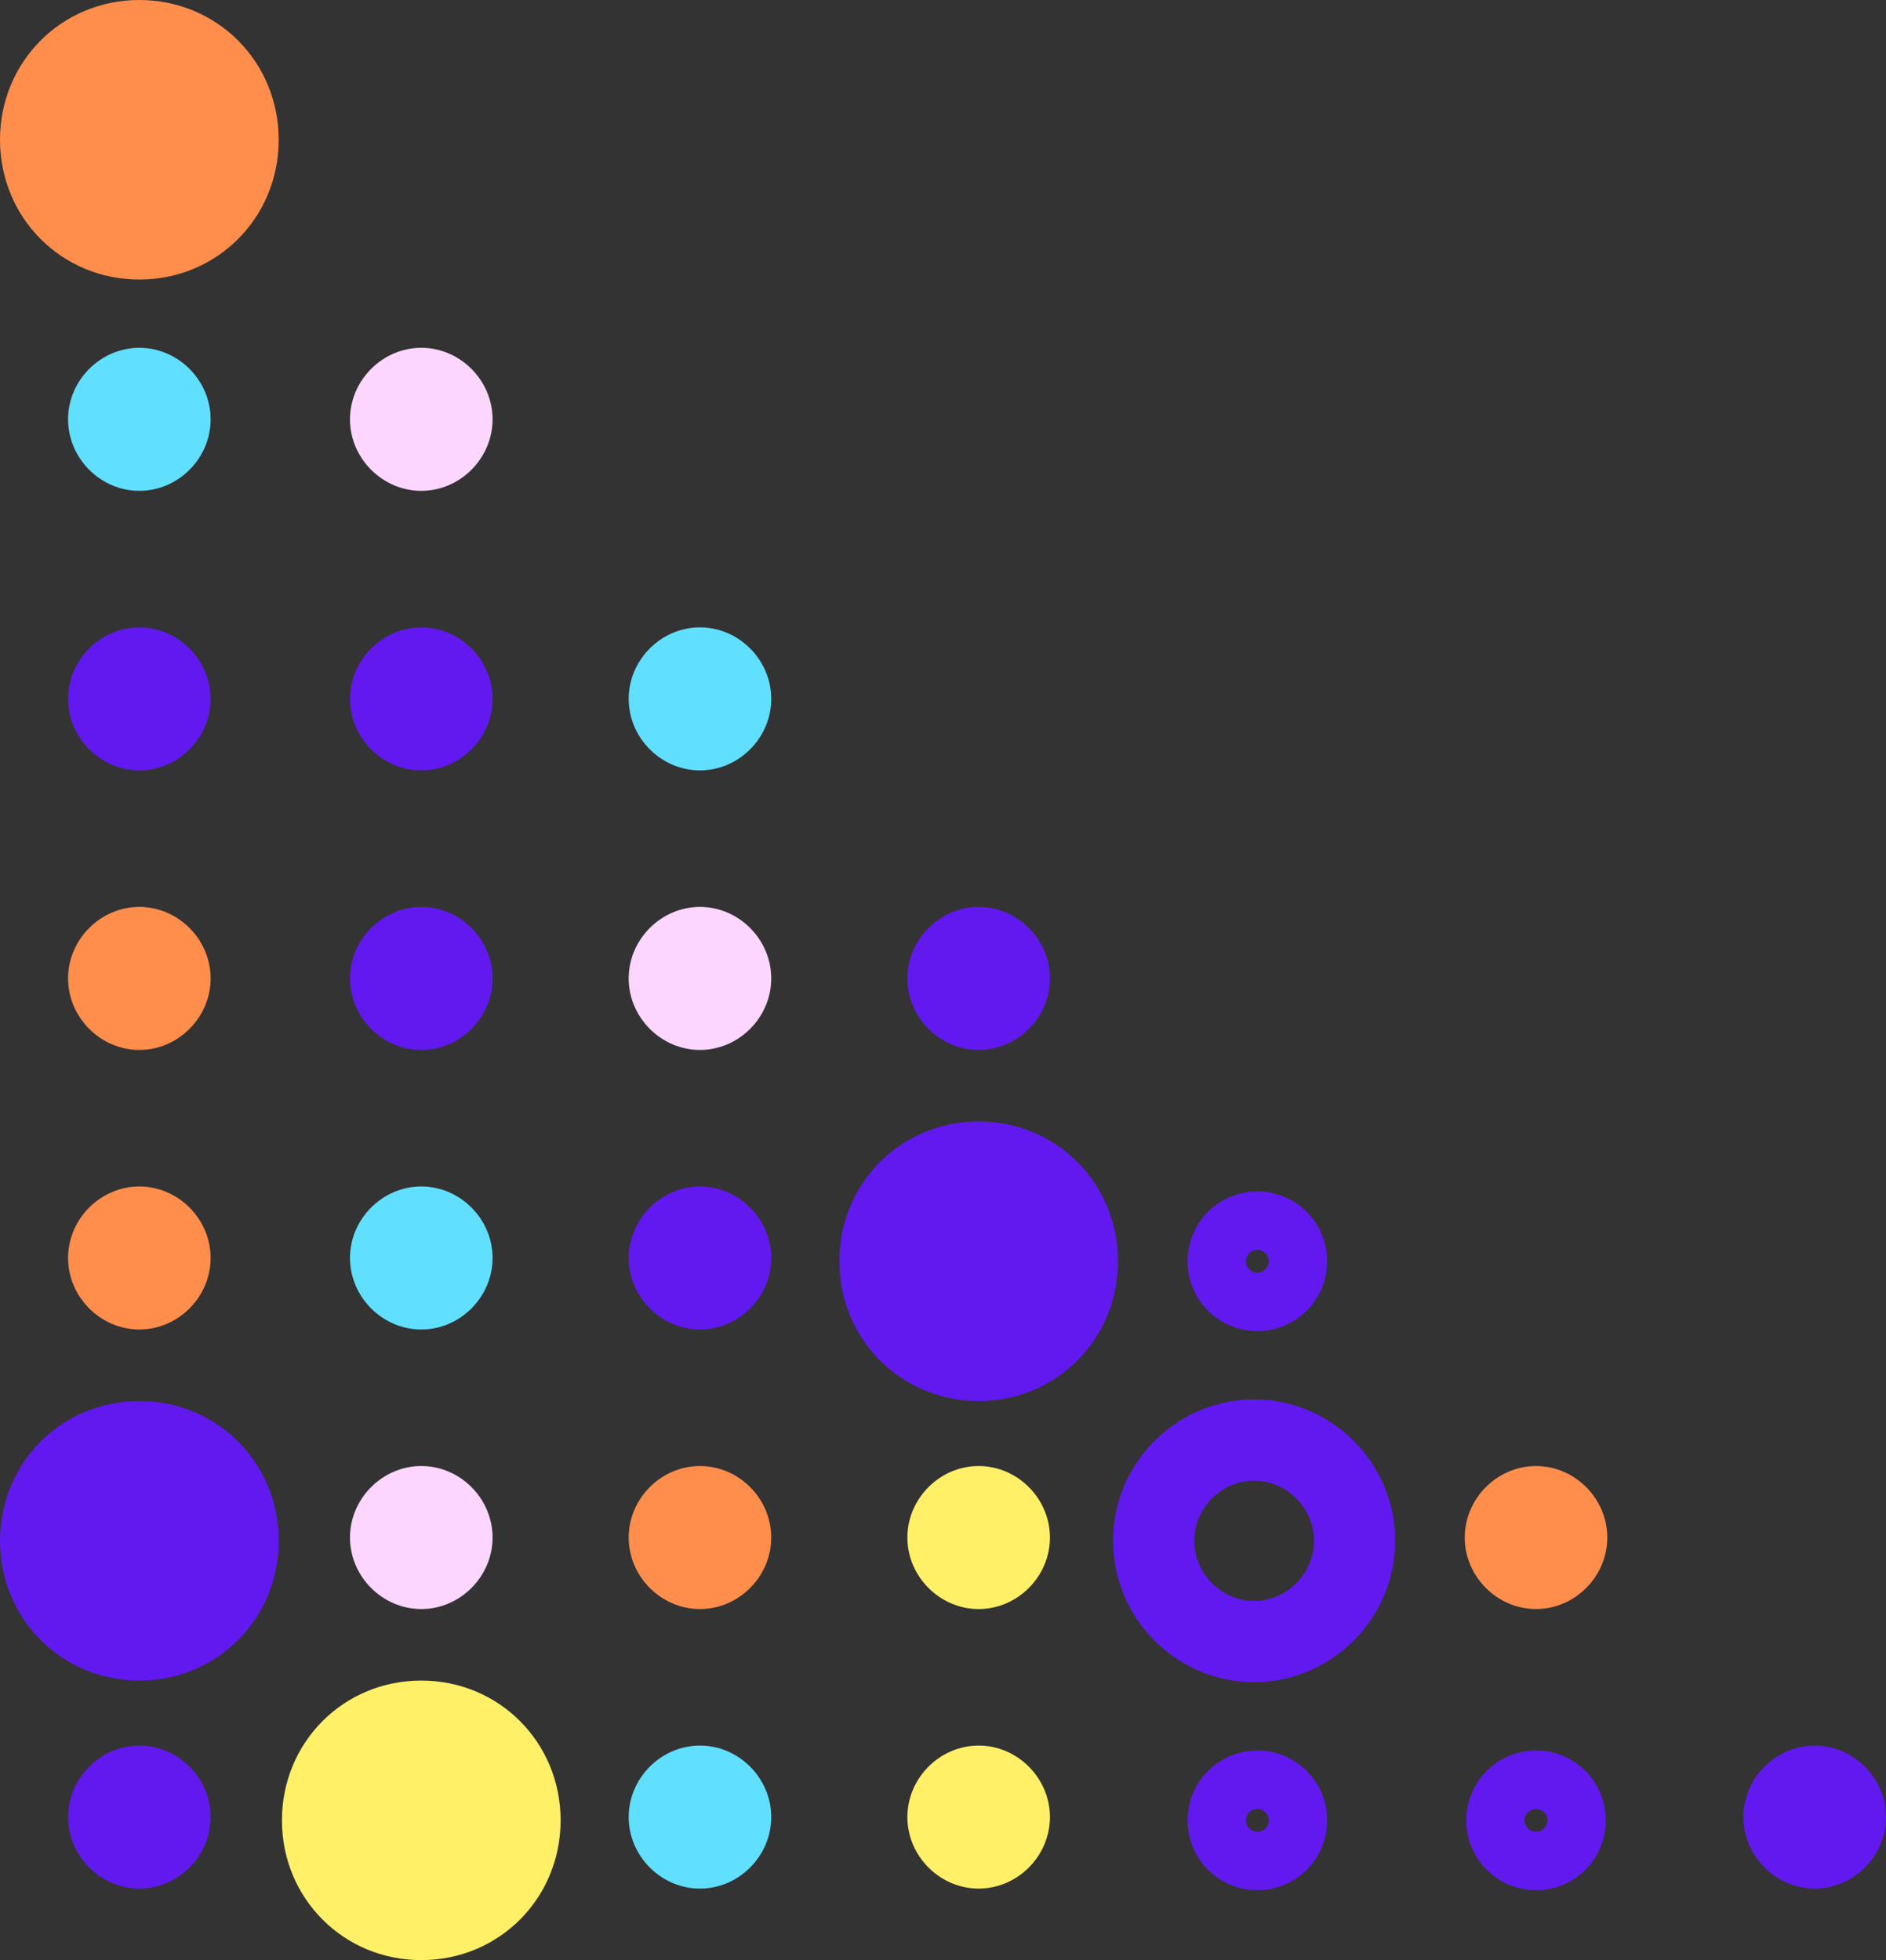 <?xml version="1.0" encoding="UTF-8"?>
<svg id="Layer_1" data-name="Layer 1" xmlns="http://www.w3.org/2000/svg" xmlns:xlink="http://www.w3.org/1999/xlink" viewBox="0 0 58.022 60.3">
  <rect x="0" y="0" width="58.022" height="60.3" fill="#333333" stroke="none"/>
  <defs>
    <clipPath id="clippath">
      <rect x="-429.776" y="-52" width="542.33" height="543" fill="none"/>
    </clipPath>
  </defs>
  <g clip-path="url(#clippath)">
    <g>
      <path d="M4.287,8.6c2.393,0,4.287-1.9,4.287-4.3S6.68,0,4.287,0,0,1.9,0,4.3s1.895,4.3,4.287,4.3Z" fill="#ff8d4c"/>
      <path d="M4.287,15.1c1.196,0,2.193-1,2.193-2.2s-.997-2.2-2.193-2.2-2.193,1-2.193,2.2.997,2.2,2.193,2.2Z" fill="#61dfff"/>
      <path d="M12.961,15.1c1.196,0,2.193-1,2.193-2.2s-.997-2.2-2.193-2.2-2.194,1-2.194,2.2.997,2.2,2.194,2.2Z" fill="#fcd6ff"/>
      <path d="M4.287,23.7c1.196,0,2.193-1,2.193-2.2s-.997-2.2-2.193-2.2-2.193,1-2.193,2.2.997,2.2,2.193,2.2Z" fill="#6119ef"/>
      <path d="M12.961,23.7c1.196,0,2.193-1,2.193-2.2s-.997-2.2-2.193-2.2-2.194,1-2.194,2.2.997,2.2,2.194,2.2Z" fill="#6119ef"/>
      <path d="M21.534,23.7c1.196,0,2.193-1,2.193-2.2s-.997-2.2-2.193-2.2-2.193,1-2.193,2.2.997,2.2,2.193,2.2Z" fill="#61dfff"/>
      <path d="M4.287,32.3c1.196,0,2.193-1,2.193-2.2s-.997-2.2-2.193-2.2-2.193,1-2.193,2.2.997,2.2,2.193,2.2Z" fill="#ff8d4c"/>
      <path d="M12.961,32.3c1.196,0,2.193-1,2.193-2.2s-.997-2.2-2.193-2.2-2.194,1-2.194,2.2.997,2.2,2.194,2.2Z" fill="#6119ef"/>
      <path d="M21.534,32.3c1.196,0,2.193-1,2.193-2.2s-.997-2.2-2.193-2.2-2.193,1-2.193,2.2.997,2.2,2.193,2.2Z" fill="#fcd6ff"/>
      <path d="M30.108,32.3c1.196,0,2.193-1,2.193-2.2s-.997-2.2-2.193-2.2-2.193,1-2.193,2.2.996,2.2,2.193,2.2Z" fill="#6119ef"/>
      <path d="M4.287,40.9c1.196,0,2.193-1,2.193-2.2s-.997-2.2-2.193-2.2-2.193,1-2.193,2.2.997,2.2,2.193,2.2Z" fill="#ff8d4c"/>
      <path d="M12.961,40.9c1.196,0,2.193-1,2.193-2.2s-.997-2.2-2.193-2.2-2.194,1-2.194,2.2.997,2.2,2.194,2.2Z" fill="#61dfff"/>
      <path d="M21.534,40.9c1.196,0,2.193-1,2.193-2.2s-.997-2.2-2.193-2.2-2.193,1-2.193,2.2.997,2.2,2.193,2.2Z" fill="#6119ef"/>
      <path d="M30.108,43.1c2.392,0,4.286-1.9,4.286-4.3s-1.894-4.3-4.286-4.3-4.287,1.9-4.287,4.3,1.894,4.3,4.287,4.3Z" fill="#6119ef"/>
      <path d="M39.579,38.8c0,.5-.399.9-.898.9s-.897-.4-.897-.9.399-.9.897-.9.898.4.898.9Z" fill="none" stroke="#6119ef" stroke-width="2.5"/>
      <path d="M4.287,51.7c2.393,0,4.287-1.9,4.287-4.3s-1.894-4.3-4.287-4.3-4.287,1.9-4.287,4.3,1.895,4.3,4.287,4.3Z" fill="#6119ef"/>
      <path d="M12.961,49.5c1.196,0,2.193-1,2.193-2.2s-.997-2.2-2.193-2.2-2.194,1-2.194,2.2.997,2.2,2.194,2.2Z" fill="#fcd6ff"/>
      <path d="M21.534,49.5c1.196,0,2.193-1,2.193-2.2s-.997-2.2-2.193-2.2-2.193,1-2.193,2.2.997,2.2,2.193,2.2Z" fill="#ff8d4c"/>
      <path d="M30.108,49.5c1.196,0,2.193-1,2.193-2.2s-.997-2.2-2.193-2.2-2.193,1-2.193,2.2.996,2.2,2.193,2.2Z" fill="#fff068"/>
      <path d="M41.672,47.4c0,1.7-1.396,3.1-3.09,3.1s-3.091-1.4-3.091-3.1,1.396-3.1,3.091-3.1,3.09,1.4,3.09,3.1Z" fill="none" stroke="#6119ef" stroke-width="2.5"/>
      <path d="M47.255,49.5c1.196,0,2.193-1,2.193-2.2s-.997-2.2-2.193-2.2-2.193,1-2.193,2.2.997,2.2,2.193,2.2Z" fill="#ff8d4c"/>
      <path d="M4.287,58.1c1.196,0,2.193-1,2.193-2.2s-.997-2.2-2.193-2.2-2.193,1-2.193,2.2.997,2.2,2.193,2.2Z" fill="#6119ef"/>
      <path d="M12.96,60.3c2.393,0,4.287-1.9,4.287-4.3s-1.894-4.3-4.287-4.3-4.286,1.9-4.286,4.3,1.894,4.3,4.286,4.3Z" fill="#fff068"/>
      <path d="M21.534,58.1c1.196,0,2.193-1,2.193-2.2s-.997-2.2-2.193-2.2-2.193,1-2.193,2.2.997,2.2,2.193,2.2Z" fill="#61dfff"/>
      <path d="M30.108,58.1c1.196,0,2.193-1,2.193-2.2s-.997-2.2-2.193-2.2-2.193,1-2.193,2.2.996,2.2,2.193,2.2Z" fill="#fff068"/>
      <path d="M39.579,56c0,.5-.399.9-.898.9s-.897-.4-.897-.9.399-.9.897-.9.898.4.898.9Z" fill="none" stroke="#6119ef" stroke-width="2.5"/>
      <path d="M48.152,56c0,.5-.399.9-.897.9s-.897-.4-.897-.9.398-.9.897-.9.897.4.897.9Z" fill="none" stroke="#6119ef" stroke-width="2.5"/>
      <path d="M55.828,58.1c1.197,0,2.194-1,2.194-2.2s-.997-2.2-2.194-2.2-2.193,1-2.193,2.2.997,2.2,2.193,2.2Z" fill="#6119ef"/>
    </g>
  </g>
</svg>